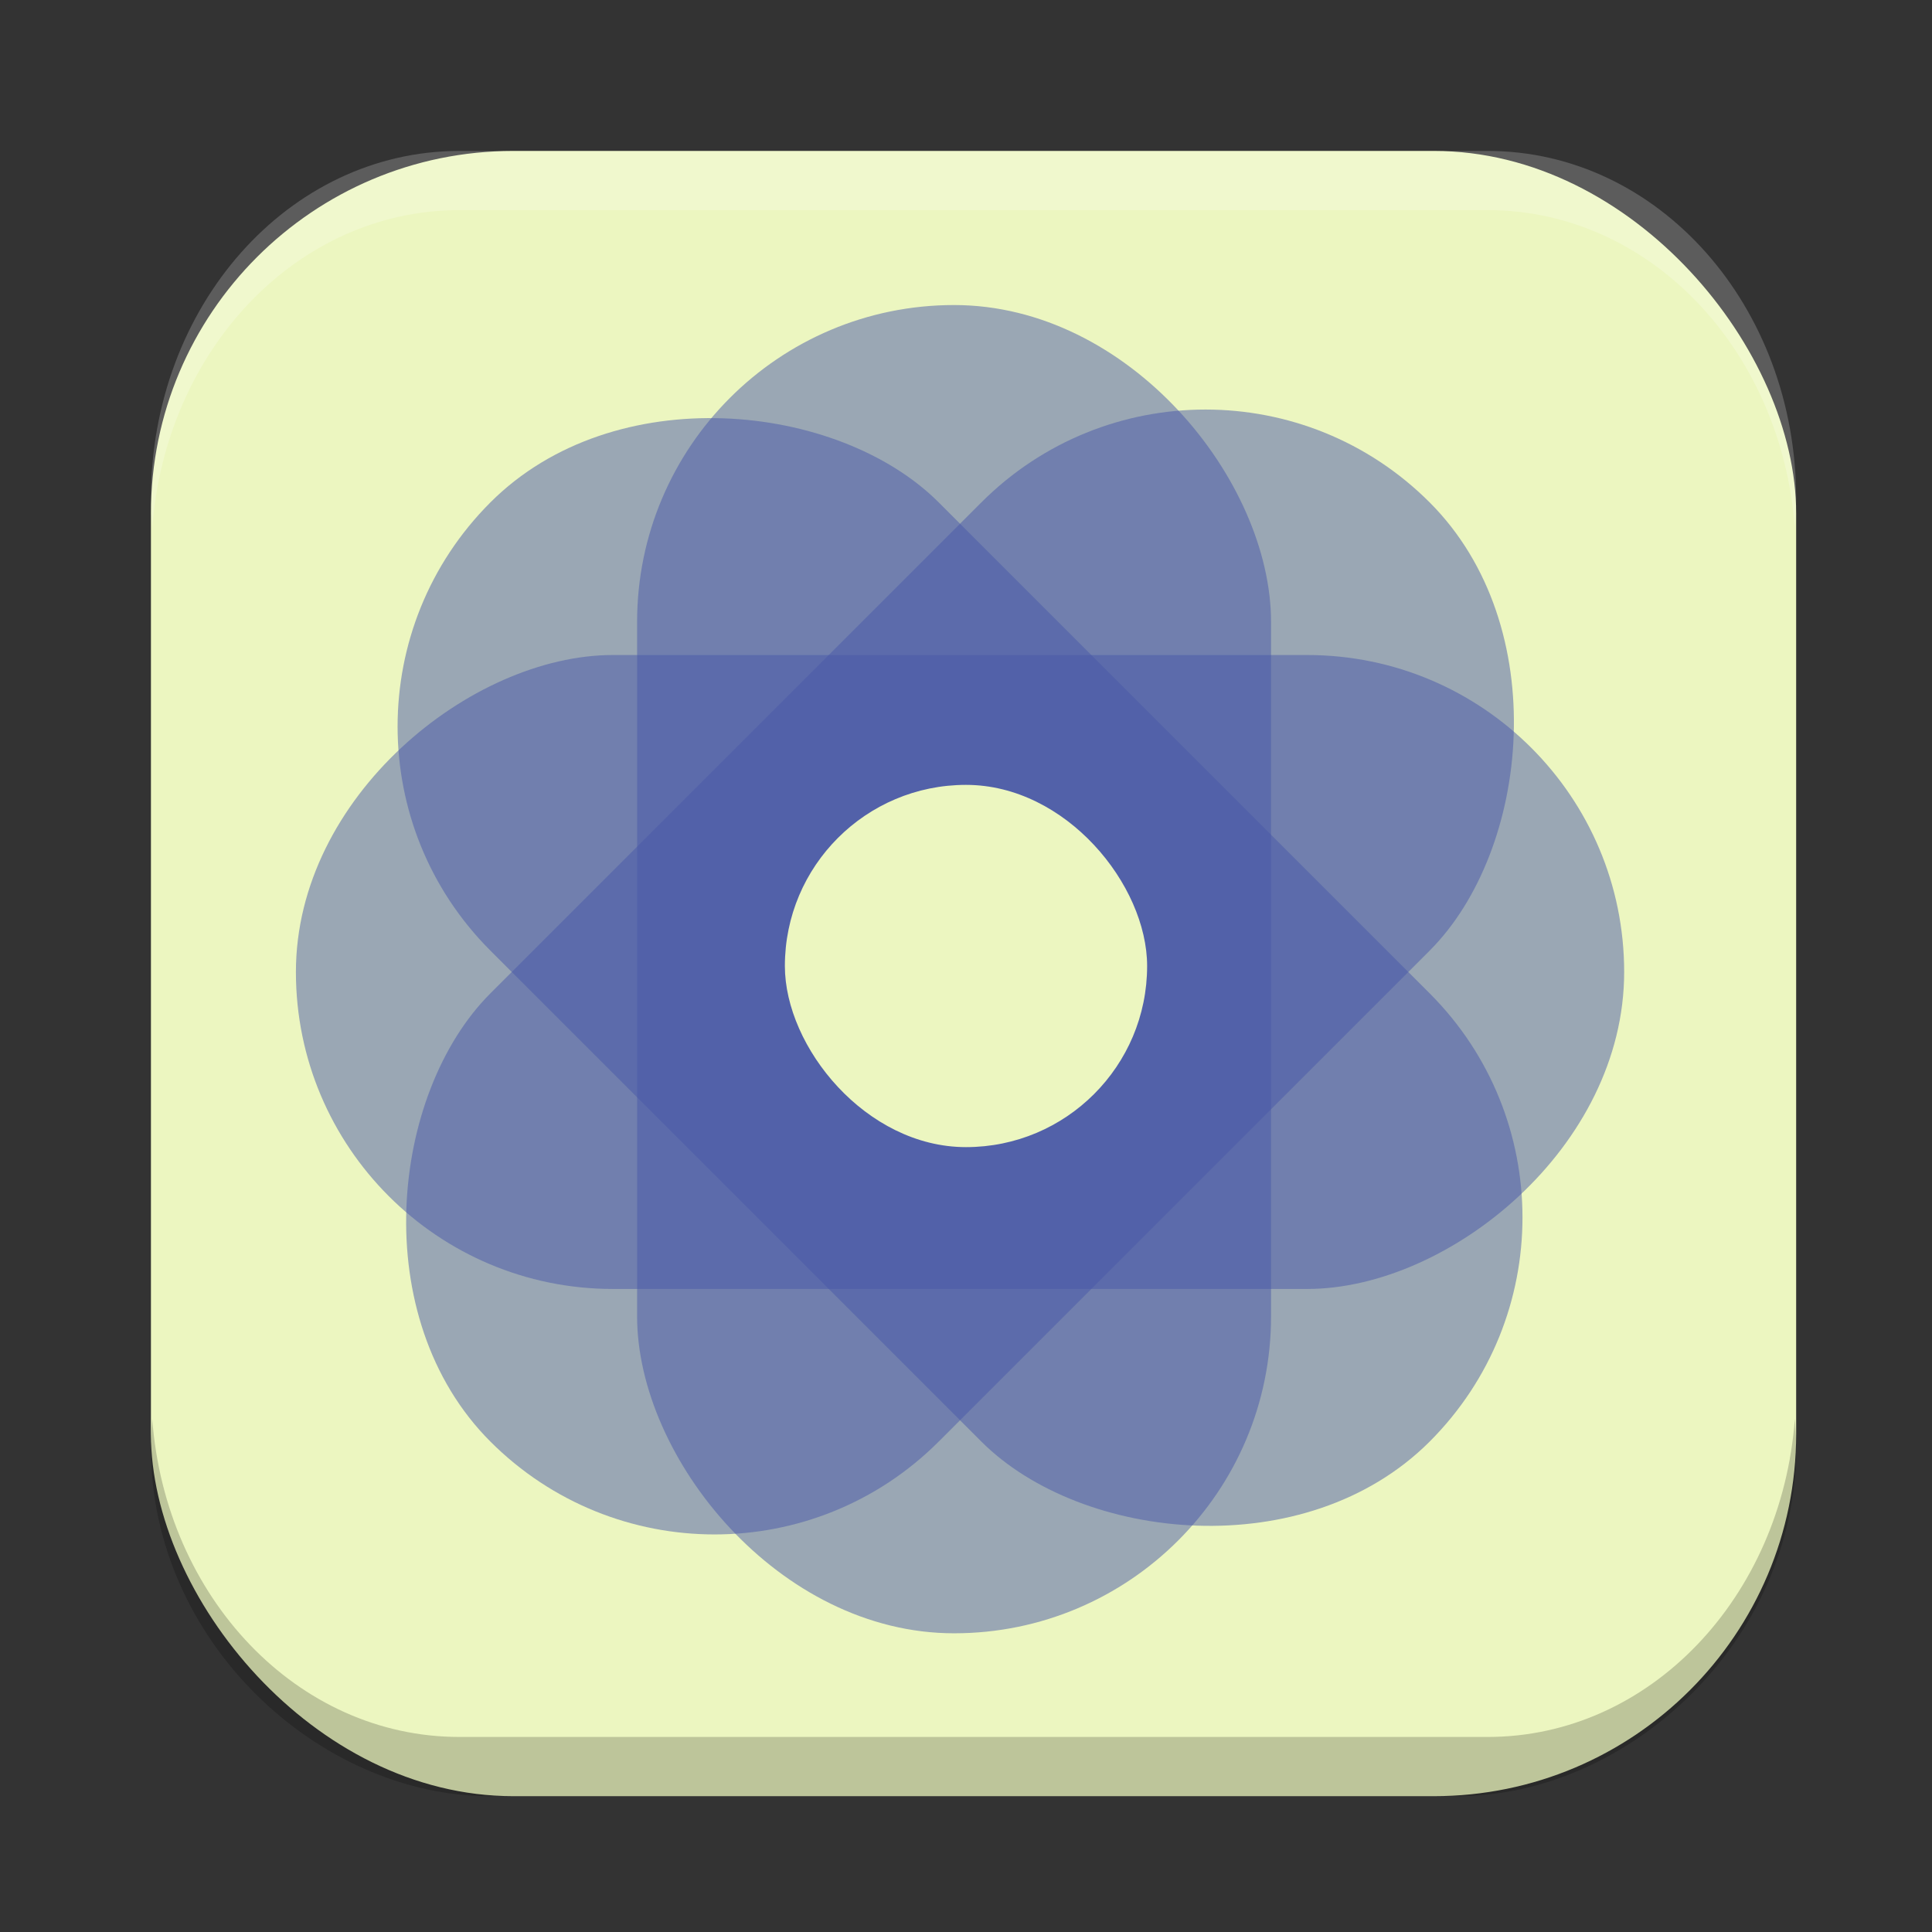 <svg width="128" height="128" viewBox="0 0 128 128" fill="none" xmlns="http://www.w3.org/2000/svg">
<rect x="0" y="0" width="128" height="128" fill="#333333" stroke="none"/>
<rect x="10" y="10" width="109" height="109" rx="24" fill="#ECF6C0"/>
<path d="M10.086 35C10.038 34.352 10 33.701 10 33.039C10 20.276 19.115 10 30.438 10H98.562C109.885 10 119 20.276 119 33.039C119 33.701 118.962 34.352 118.914 35C118.035 23.163 109.298 13.922 98.562 13.922H30.438C19.702 13.922 10.965 23.163 10.086 35Z" fill="white" fill-opacity="0.2"/>
<rect opacity="0.5" x="42.21" y="20.21" width="42" height="88" rx="21" fill="#4958A9"/>
<rect opacity="0.5" x="19.605" y="85.397" width="42" height="88" rx="21" transform="rotate(-90 19.605 85.397)" fill="#4958A9"/>
<rect opacity="0.5" x="17.643" y="48.133" width="42" height="88" rx="21" transform="rotate(-45 17.643 48.133)" fill="#4958A9"/>
<rect opacity="0.5" x="79.868" y="18.435" width="42" height="88" rx="21" transform="rotate(45 79.868 18.435)" fill="#4958A9"/>
<rect x="52" y="52" width="24" height="24" rx="12" fill="#ECF6C0"/>
<path d="M10.086 94C10.038 94.647 10 95.299 10 95.961C10 108.724 21.115 119 32.438 119H96.562C107.885 119 119 108.724 119 95.961C119 95.299 118.962 94.647 118.914 94C118.035 105.837 109.298 115.078 98.562 115.078H30.438C19.702 115.078 10.965 105.837 10.086 94Z" fill="black" fill-opacity="0.2"/>
</svg>
